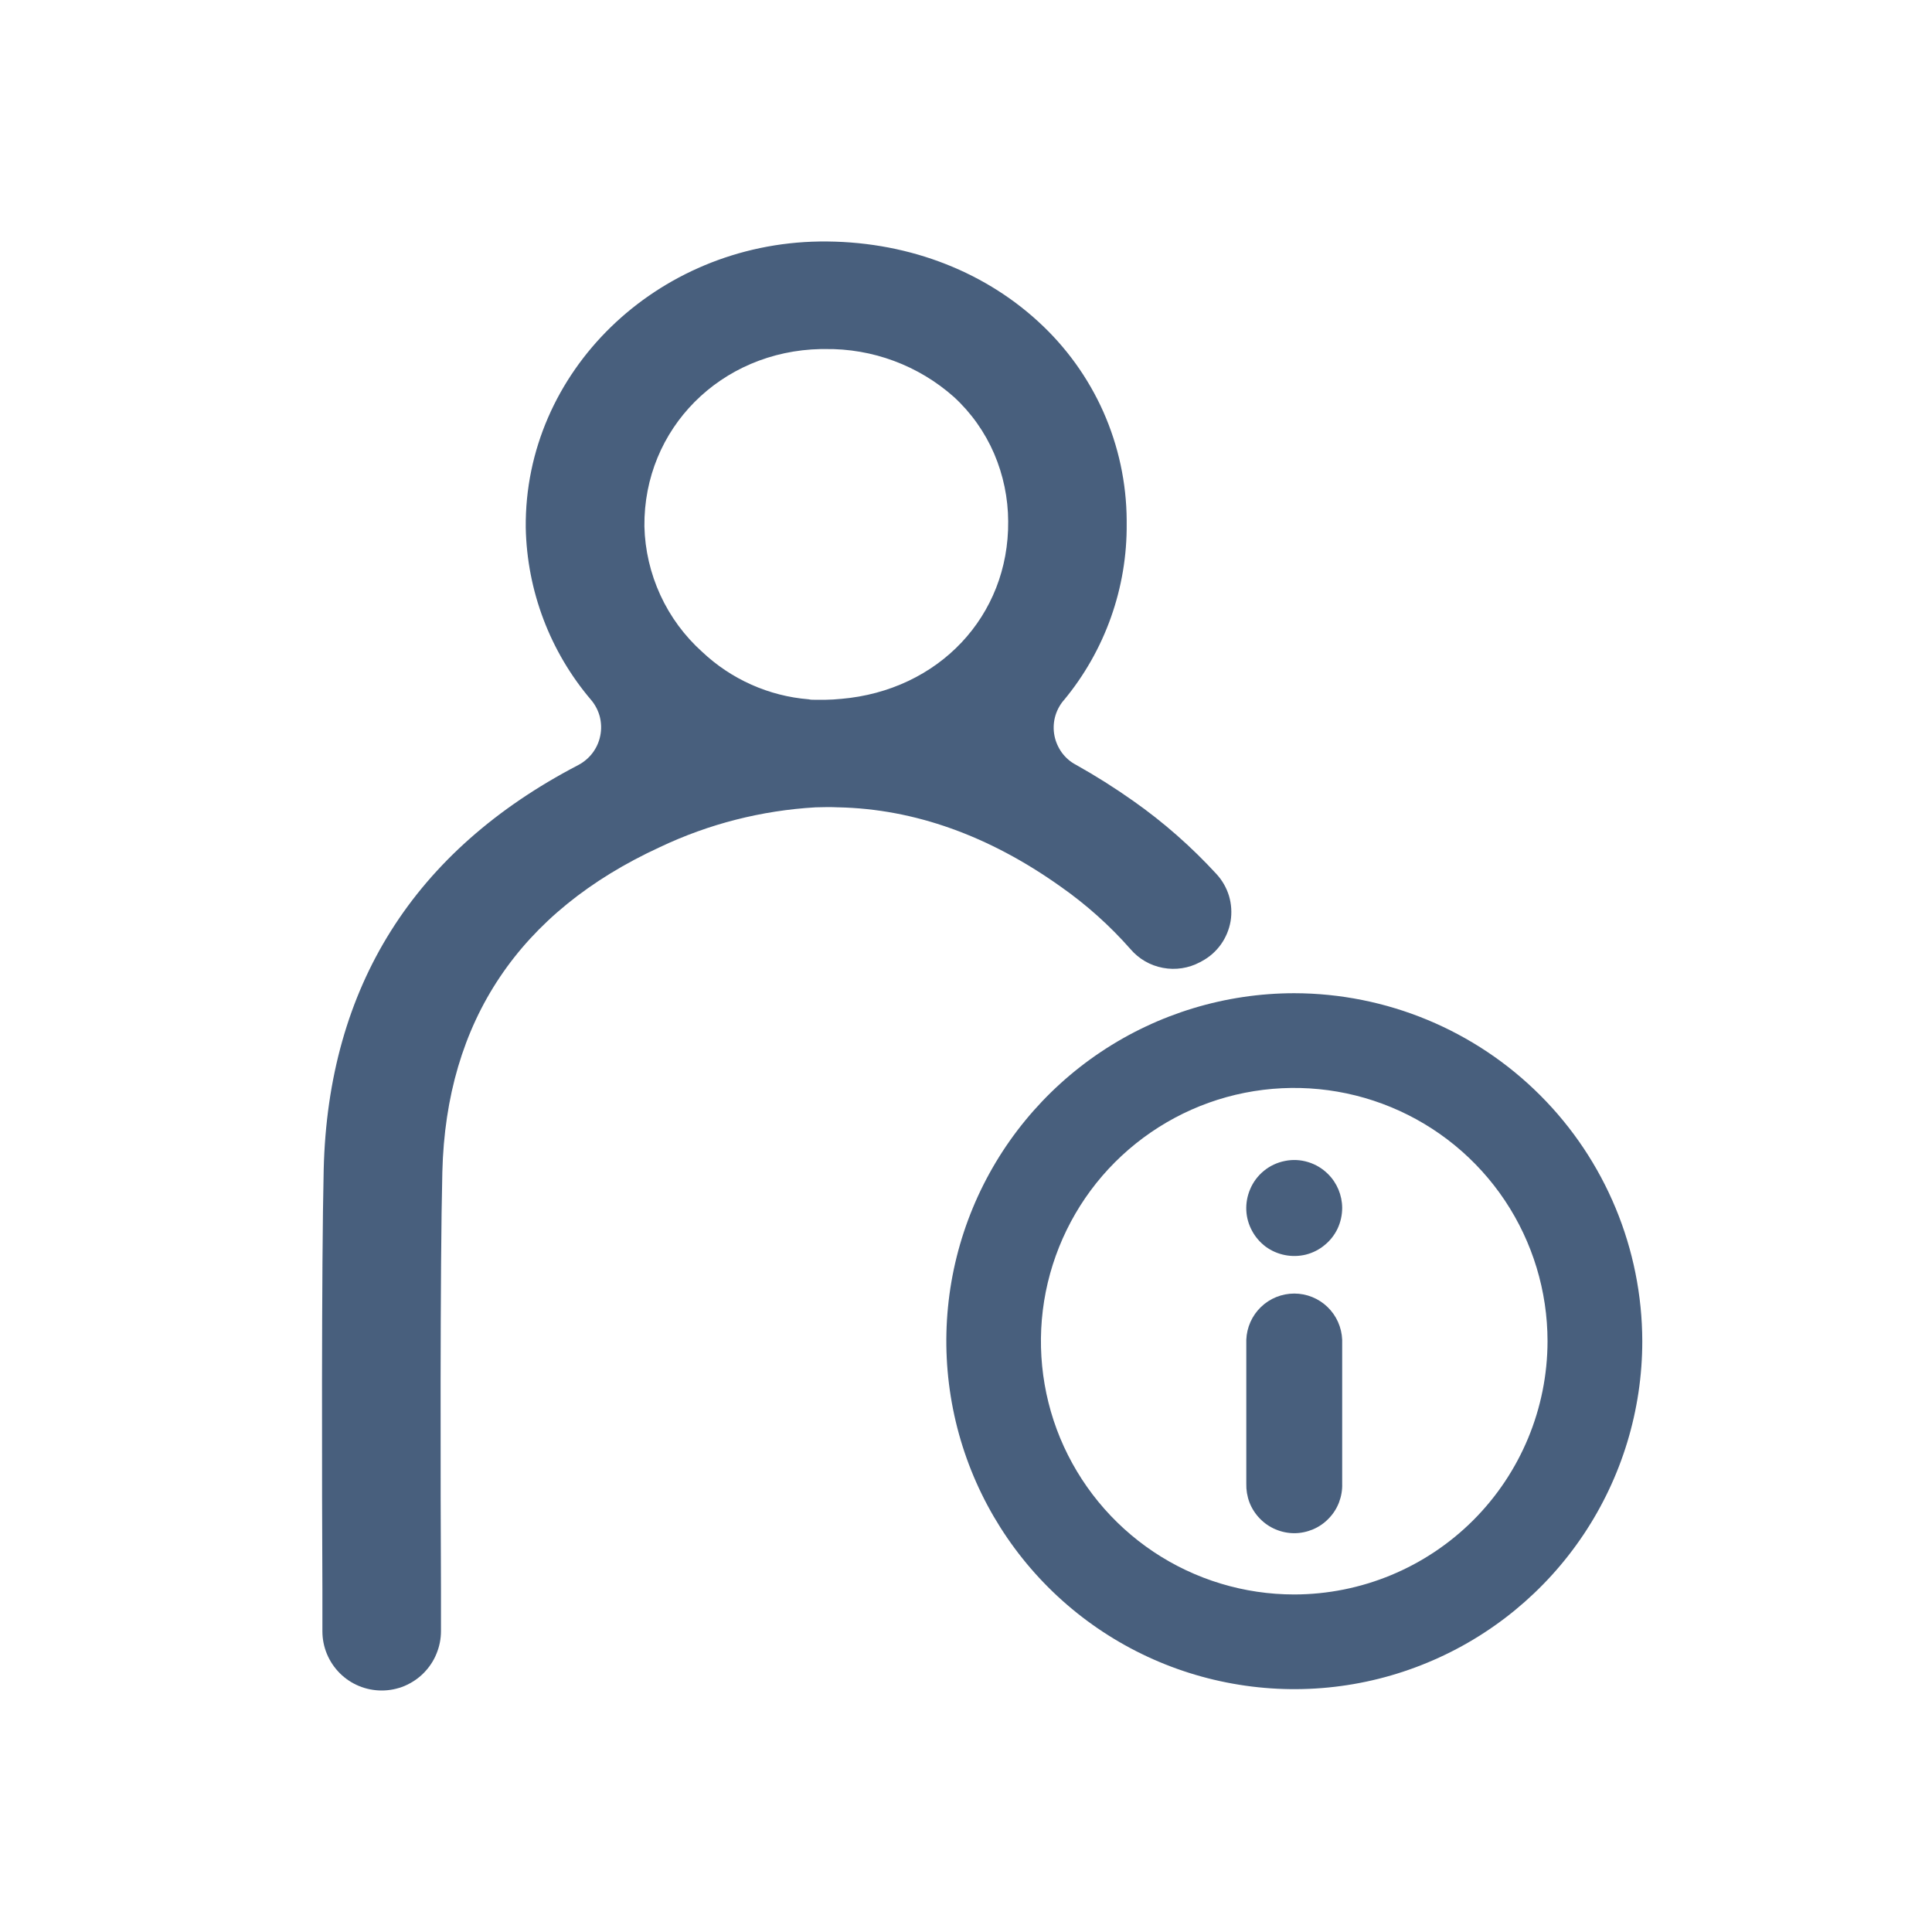<svg width="24" height="24" viewBox="0 0 24 24" fill="none" xmlns="http://www.w3.org/2000/svg">
<path d="M15.11 10.856C14.799 10.518 14.453 10.213 14.077 9.949C13.848 9.787 13.61 9.637 13.365 9.5C13.296 9.464 13.237 9.412 13.191 9.35C13.146 9.287 13.114 9.216 13.099 9.14C13.084 9.064 13.086 8.985 13.105 8.91C13.124 8.835 13.16 8.765 13.209 8.705L13.215 8.699C13.727 8.082 14.004 7.303 13.996 6.501V6.461C13.993 5.997 13.894 5.539 13.706 5.115C13.517 4.691 13.242 4.31 12.9 3.997C12.19 3.344 11.223 2.987 10.181 3C8.151 3.029 6.513 4.622 6.531 6.553C6.546 7.339 6.833 8.096 7.343 8.695C7.394 8.755 7.431 8.827 7.451 8.903C7.47 8.98 7.473 9.06 7.457 9.138C7.442 9.216 7.409 9.289 7.362 9.352C7.314 9.416 7.253 9.467 7.183 9.504C5.141 10.567 4.075 12.258 4.021 14.53C3.993 15.721 3.999 18.581 4.005 19.74C4.005 19.876 4.005 20.067 4.005 20.265C4.005 20.46 4.083 20.647 4.221 20.785C4.359 20.923 4.546 21 4.742 21C4.839 21 4.934 20.981 5.024 20.944C5.113 20.906 5.195 20.852 5.263 20.783C5.331 20.714 5.386 20.633 5.422 20.543C5.459 20.454 5.478 20.358 5.478 20.261C5.478 20.068 5.478 19.883 5.478 19.751V19.734C5.472 18.583 5.466 15.728 5.495 14.558C5.541 12.685 6.451 11.327 8.198 10.523C8.804 10.235 9.461 10.068 10.131 10.029C10.236 10.025 10.326 10.025 10.41 10.029H10.419C11.357 10.05 12.283 10.379 13.173 11.012C13.493 11.236 13.785 11.497 14.043 11.79C14.147 11.912 14.289 11.994 14.446 12.023C14.603 12.053 14.765 12.028 14.906 11.953L14.93 11.94C15.024 11.89 15.104 11.819 15.166 11.733C15.228 11.646 15.269 11.547 15.287 11.443C15.304 11.338 15.297 11.23 15.267 11.129C15.236 11.027 15.182 10.934 15.11 10.856ZM10.446 8.682H10.441C10.384 8.688 10.321 8.692 10.255 8.693H10.121C10.095 8.693 10.069 8.693 10.046 8.687C9.55 8.647 9.083 8.438 8.722 8.097C8.503 7.9 8.326 7.66 8.203 7.392C8.08 7.124 8.012 6.834 8.005 6.539C7.993 5.324 8.955 4.361 10.197 4.336H10.248C10.838 4.327 11.411 4.54 11.852 4.933C12.065 5.129 12.234 5.368 12.349 5.634C12.463 5.9 12.523 6.187 12.524 6.477C12.534 7.652 11.661 8.578 10.446 8.682Z" fill="#485F7D"/>
<path d="M16.673 16.643V18.429C16.676 18.509 16.662 18.588 16.634 18.663C16.605 18.738 16.562 18.806 16.506 18.863C16.451 18.921 16.384 18.967 16.311 18.998C16.237 19.029 16.158 19.046 16.078 19.046C15.998 19.046 15.918 19.029 15.845 18.998C15.771 18.967 15.705 18.921 15.649 18.863C15.594 18.806 15.55 18.738 15.521 18.663C15.493 18.588 15.48 18.509 15.482 18.429V16.643C15.488 16.489 15.553 16.343 15.664 16.236C15.775 16.129 15.923 16.069 16.078 16.069C16.232 16.069 16.38 16.129 16.491 16.236C16.602 16.343 16.667 16.489 16.673 16.643Z" fill="#485F7D"/>
<path d="M16.673 15.004C16.673 15.092 16.654 15.18 16.617 15.26C16.579 15.34 16.525 15.41 16.456 15.466C16.388 15.523 16.309 15.563 16.223 15.585C16.137 15.606 16.048 15.608 15.962 15.591C15.875 15.574 15.793 15.538 15.722 15.486C15.652 15.433 15.593 15.365 15.552 15.287C15.51 15.209 15.486 15.123 15.482 15.035C15.478 14.947 15.494 14.859 15.528 14.777C15.565 14.687 15.624 14.607 15.7 14.545C15.775 14.483 15.865 14.441 15.961 14.422C16.057 14.402 16.156 14.407 16.25 14.436C16.343 14.464 16.428 14.515 16.497 14.584C16.609 14.695 16.672 14.846 16.673 15.004Z" fill="#485F7D"/>
<path d="M16.077 12.338C15.222 12.339 14.387 12.592 13.676 13.067C12.965 13.542 12.411 14.217 12.084 15.007C11.757 15.797 11.672 16.666 11.839 17.505C12.006 18.343 12.417 19.113 13.022 19.718C13.626 20.322 14.397 20.734 15.235 20.9C16.073 21.067 16.943 20.982 17.732 20.654C18.522 20.327 19.197 19.773 19.672 19.062C20.147 18.351 20.401 17.516 20.401 16.661C20.399 15.515 19.943 14.416 19.133 13.606C18.322 12.795 17.223 12.34 16.077 12.338ZM16.077 19.807C15.455 19.807 14.847 19.623 14.329 19.277C13.812 18.931 13.409 18.44 13.17 17.865C12.932 17.29 12.87 16.657 12.991 16.047C13.113 15.437 13.412 14.876 13.852 14.436C14.293 13.996 14.853 13.696 15.463 13.575C16.074 13.454 16.706 13.516 17.281 13.754C17.856 13.992 18.348 14.395 18.694 14.913C19.039 15.43 19.224 16.039 19.224 16.661C19.223 17.495 18.891 18.295 18.301 18.885C17.711 19.474 16.912 19.806 16.077 19.807Z" fill="#485F7D"/>
</svg>
